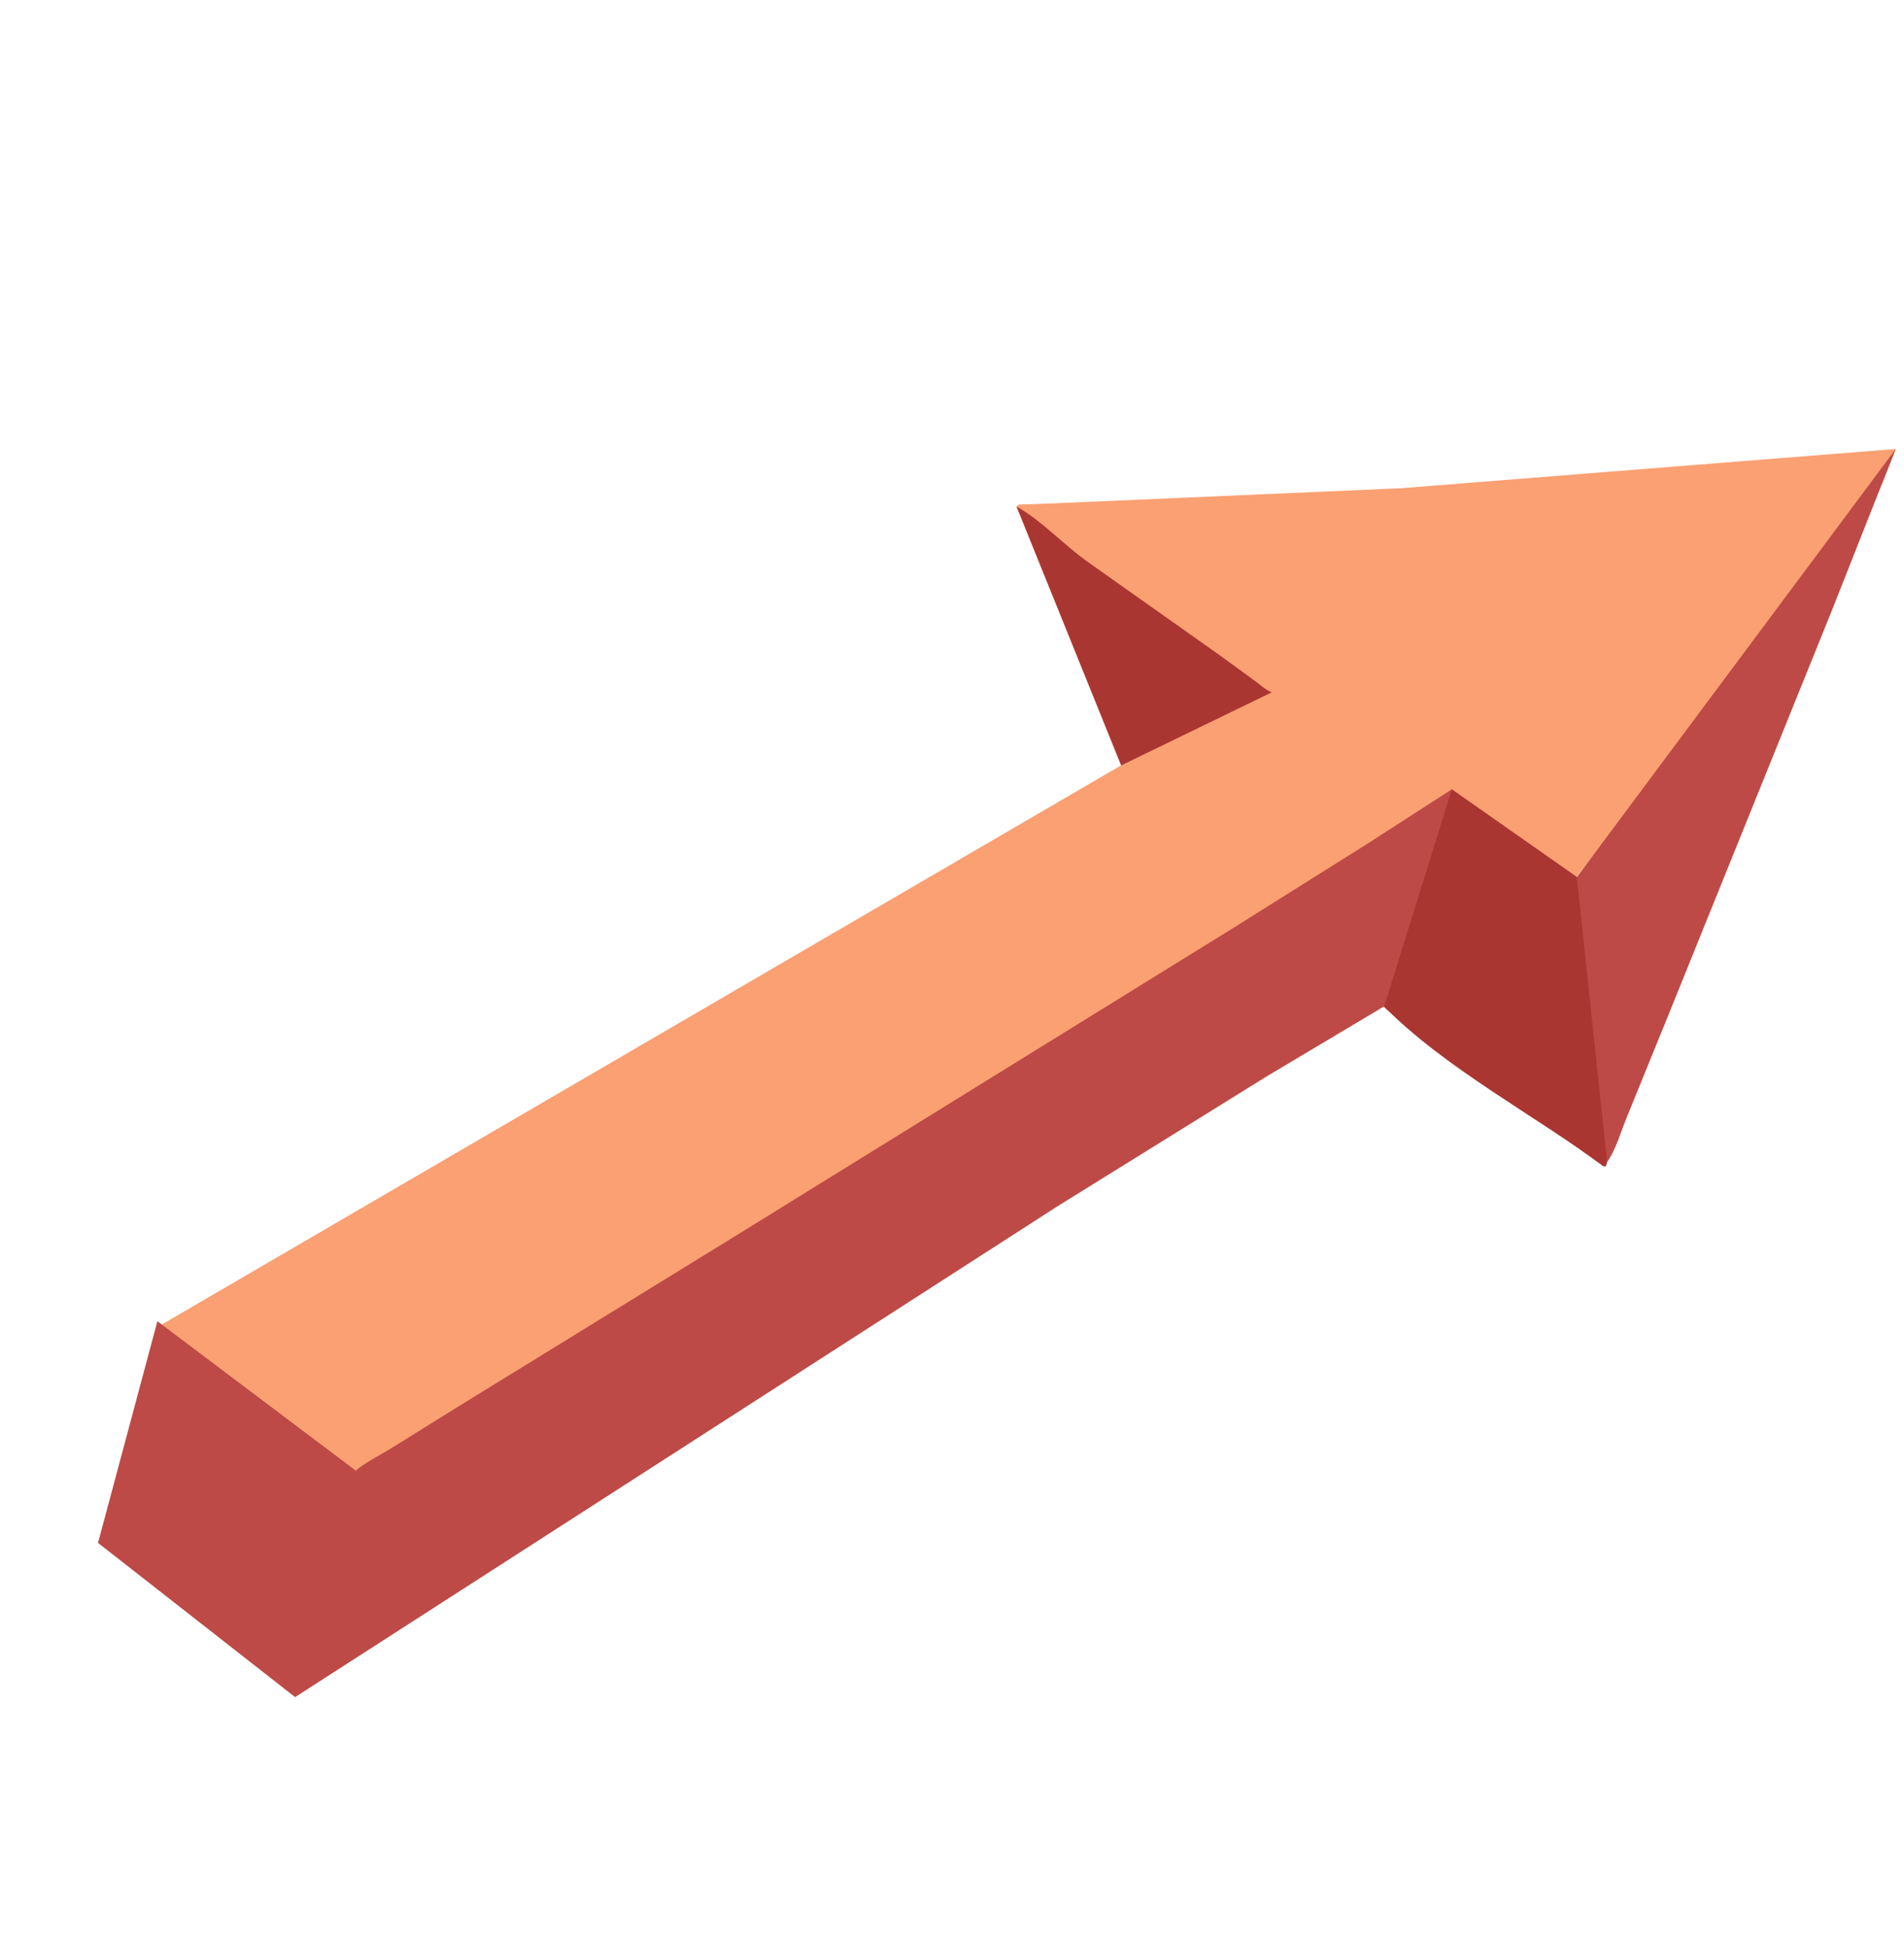 <svg width="131" height="134" viewBox="0 0 131 134" fill="none" xmlns="http://www.w3.org/2000/svg">
<g filter="url(#filter0_d_233_7228)">
<path d="M64.998 30.009L64.931 29.84C64.971 29.804 65.004 29.757 65.051 29.732C65.157 29.675 65.531 29.694 65.674 29.688L67.893 29.606L91.431 28.579L125.432 25.882L124.507 28.231C123.964 28.659 123.562 29.415 123.13 29.968L119.414 34.753L102.784 56.203C101.817 55.724 100.881 54.91 99.993 54.288L94.045 50.171L93.927 50.288L87.915 54.074L78.748 59.804L44.991 80.597L25.854 92.325L21.466 95.044C20.731 95.495 19.817 95.928 19.172 96.486L19.095 96.48C19.055 96.373 19.028 96.3 18.946 96.211C18.643 95.877 18.061 95.567 17.685 95.298L14.595 93.055L5.701 86.353L72.139 47.639L64.998 30.009Z" fill="#FAA073"/>
<path d="M64.947 29.847C66.614 30.758 68.26 32.537 69.815 33.632L78.775 39.966L81.215 41.739C81.602 42.025 82.061 42.435 82.494 42.623L72.14 47.646L64.947 29.847Z" fill="#AA3632"/>
<path d="M125.432 25.882L120.968 37.161L109.778 64.844L106.911 71.888C106.538 72.794 106.155 74.131 105.581 74.913L105.487 75.205L105.324 75.216L95.216 67.922L91.936 65.55C91.303 65.091 90.608 64.65 90.049 64.101L94.756 49.43L94.873 49.311L100.736 53.423C101.611 54.045 102.533 54.859 103.487 55.336C125.432 25.882 103.487 55.336 125.432 25.882Z" fill="#BD4A46"/>
<path d="M94.883 49.284C103.487 55.314 94.883 49.284 103.487 55.314C105.573 74.911 103.487 55.314 105.573 74.911L105.48 75.202L105.322 75.214C100.603 71.719 94.391 68.454 90.23 64.235L94.883 49.284Z" fill="#AA3632"/>
<path d="M94.882 49.296C90.216 64.228 94.882 49.296 90.216 64.228L82.107 69.063L67.733 77.986L15.304 111.731L1.744 101.122C5.829 85.877 1.744 101.122 5.829 85.877L19.478 96.153C20.131 95.586 21.057 95.145 21.801 94.686L26.246 91.921L45.632 79.992L79.827 58.843L89.114 53.015L94.882 49.296Z" fill="#BD4A46"/>
</g>
<defs>
<filter id="filter0_d_233_7228" x="1.744" y="25.882" width="128.688" height="90.85" filterUnits="userSpaceOnUse" color-interpolation-filters="sRGB">
<feFlood flood-opacity="0" result="BackgroundImageFix"/>
<feColorMatrix in="SourceAlpha" type="matrix" values="0 0 0 0 0 0 0 0 0 0 0 0 0 0 0 0 0 0 127 0" result="hardAlpha"/>
<feOffset dx="5" dy="5"/>
<feComposite in2="hardAlpha" operator="out"/>
<feColorMatrix type="matrix" values="0 0 0 0 0 0 0 0 0 0 0 0 0 0 0 0 0 0 0.25 0"/>
<feBlend mode="normal" in2="BackgroundImageFix" result="effect1_dropShadow_233_7228"/>
<feBlend mode="normal" in="SourceGraphic" in2="effect1_dropShadow_233_7228" result="shape"/>
</filter>
</defs>
</svg>
